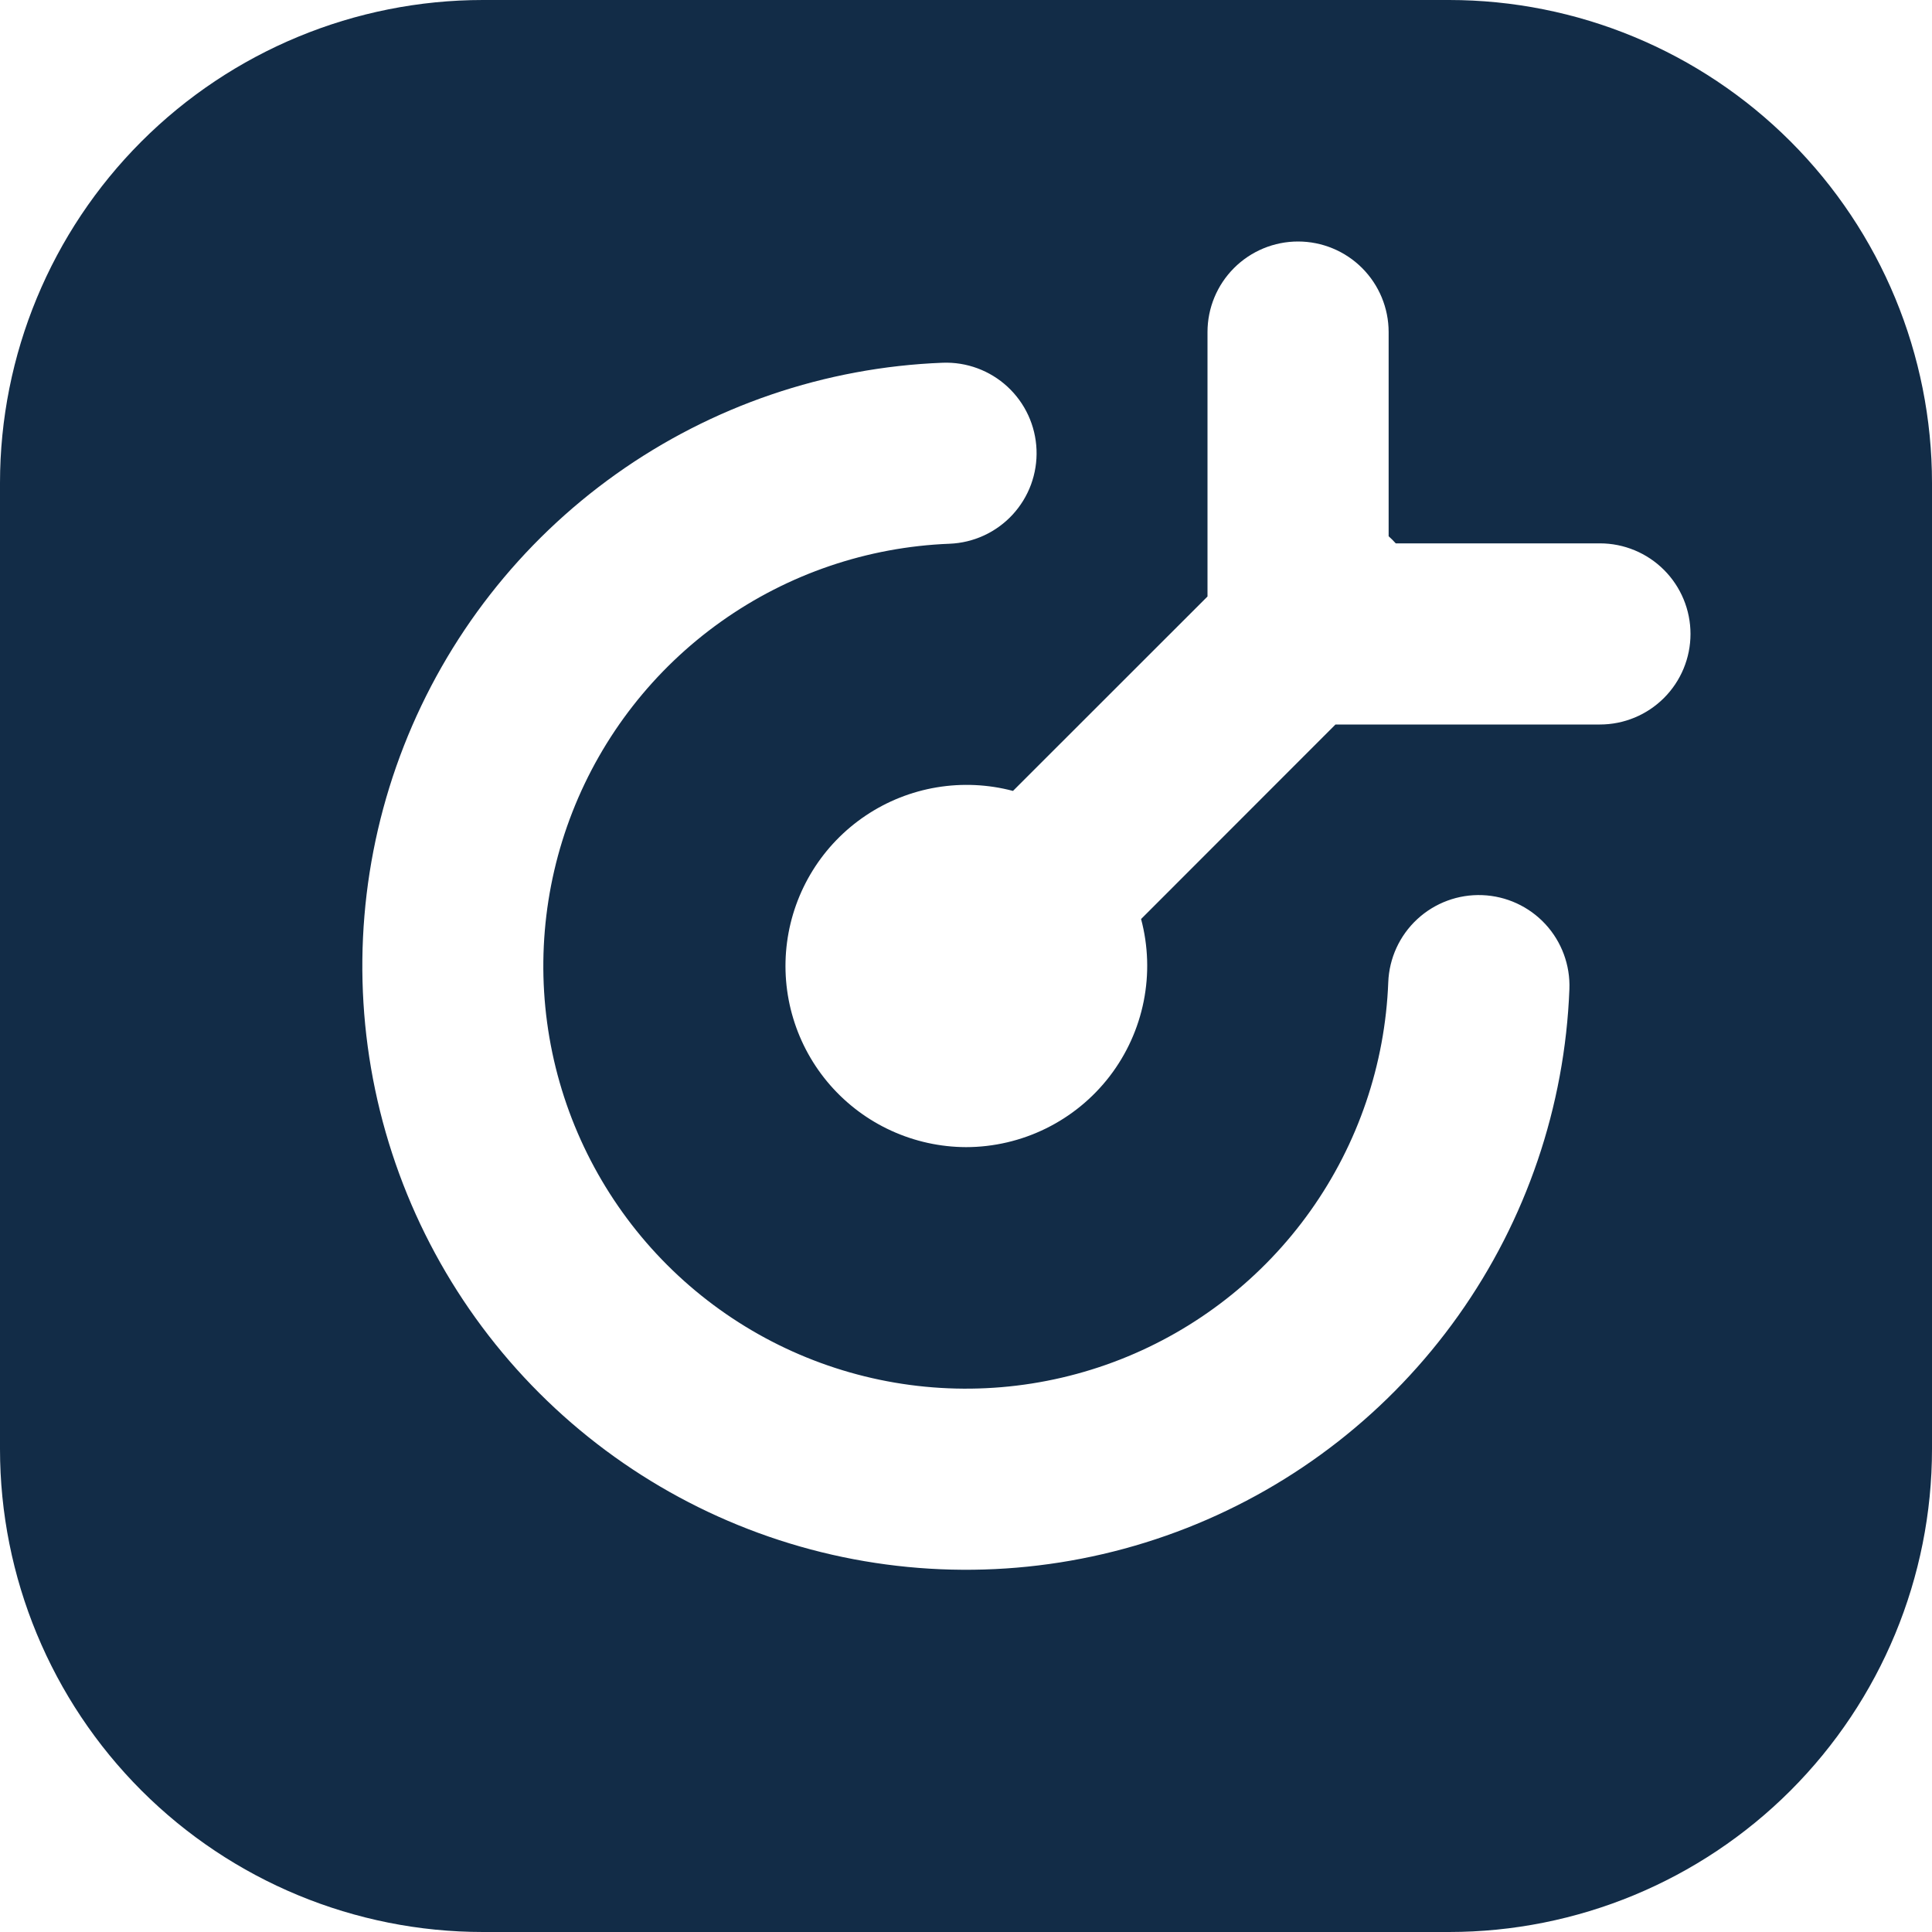 <svg width="82" height="82" viewBox="0 0 82 82" fill="none" xmlns="http://www.w3.org/2000/svg">
<path fill-rule="evenodd" clip-rule="evenodd" d="M20.5 0C15.063 0 9.849 2.16 6.004 6.004C2.16 9.849 0 15.063 0 20.5L0 61.5C0 66.937 2.16 72.151 6.004 75.996C9.849 79.84 15.063 82 20.5 82H61.5C66.937 82 72.151 79.84 75.996 75.996C79.84 72.151 82 66.937 82 61.5V20.5C82 15.063 79.84 9.849 75.996 6.004C72.151 2.16 66.937 0 61.5 0L20.5 0ZM55.094 10.25C56.113 10.25 57.091 10.655 57.812 11.376C58.532 12.097 58.938 13.074 58.938 14.094V22.76C59.044 22.855 59.145 22.956 59.24 23.062H67.906C68.926 23.062 69.903 23.468 70.624 24.188C71.345 24.909 71.75 25.887 71.75 26.906C71.75 27.926 71.345 28.903 70.624 29.624C69.903 30.345 68.926 30.75 67.906 30.75H56.682L48.431 39.006C48.735 40.146 48.773 41.34 48.542 42.497C48.311 43.653 47.818 44.741 47.1 45.677C46.382 46.612 45.458 47.37 44.4 47.892C43.343 48.414 42.179 48.687 41 48.688C39.908 48.684 38.829 48.447 37.835 47.994C36.841 47.541 35.956 46.881 35.237 46.059C34.518 45.236 33.983 44.27 33.667 43.224C33.351 42.179 33.261 41.078 33.404 39.995C33.547 38.912 33.919 37.872 34.495 36.944C35.071 36.016 35.839 35.222 36.746 34.614C37.653 34.006 38.68 33.598 39.757 33.418C40.834 33.238 41.938 33.289 42.994 33.569L51.25 25.317V14.094C51.25 13.074 51.655 12.097 52.376 11.376C53.097 10.655 54.074 10.25 55.094 10.25ZM43.993 19.085C44.013 19.59 43.933 20.093 43.759 20.567C43.584 21.041 43.318 21.475 42.975 21.846C42.632 22.217 42.22 22.516 41.761 22.728C41.303 22.939 40.807 23.058 40.303 23.078C36.817 23.213 33.445 24.362 30.602 26.384C27.759 28.406 25.567 31.213 24.295 34.462C23.023 37.711 22.726 41.26 23.44 44.675C24.155 48.09 25.85 51.223 28.317 53.689C30.785 56.156 33.919 57.849 37.334 58.561C40.749 59.274 44.299 58.975 47.547 57.701C50.795 56.427 53.601 54.234 55.621 51.389C57.642 48.545 58.789 45.173 58.922 41.687C58.962 40.667 59.404 39.705 60.153 39.012C60.902 38.319 61.895 37.952 62.914 37.992C63.934 38.031 64.896 38.474 65.589 39.222C66.282 39.971 66.649 40.965 66.61 41.984C66.418 46.964 64.779 51.781 61.892 55.843C59.006 59.906 54.997 63.039 50.357 64.858C45.717 66.677 40.648 67.104 35.769 66.086C30.89 65.068 26.414 62.649 22.889 59.126C19.364 55.603 16.943 51.128 15.922 46.25C14.901 41.372 15.325 36.302 17.141 31.661C18.958 27.02 22.088 23.01 26.149 20.121C30.21 17.232 35.026 15.589 40.006 15.396C41.024 15.357 42.015 15.723 42.763 16.415C43.511 17.107 43.953 18.068 43.993 19.085Z" fill="#122C47"/>
</svg>
